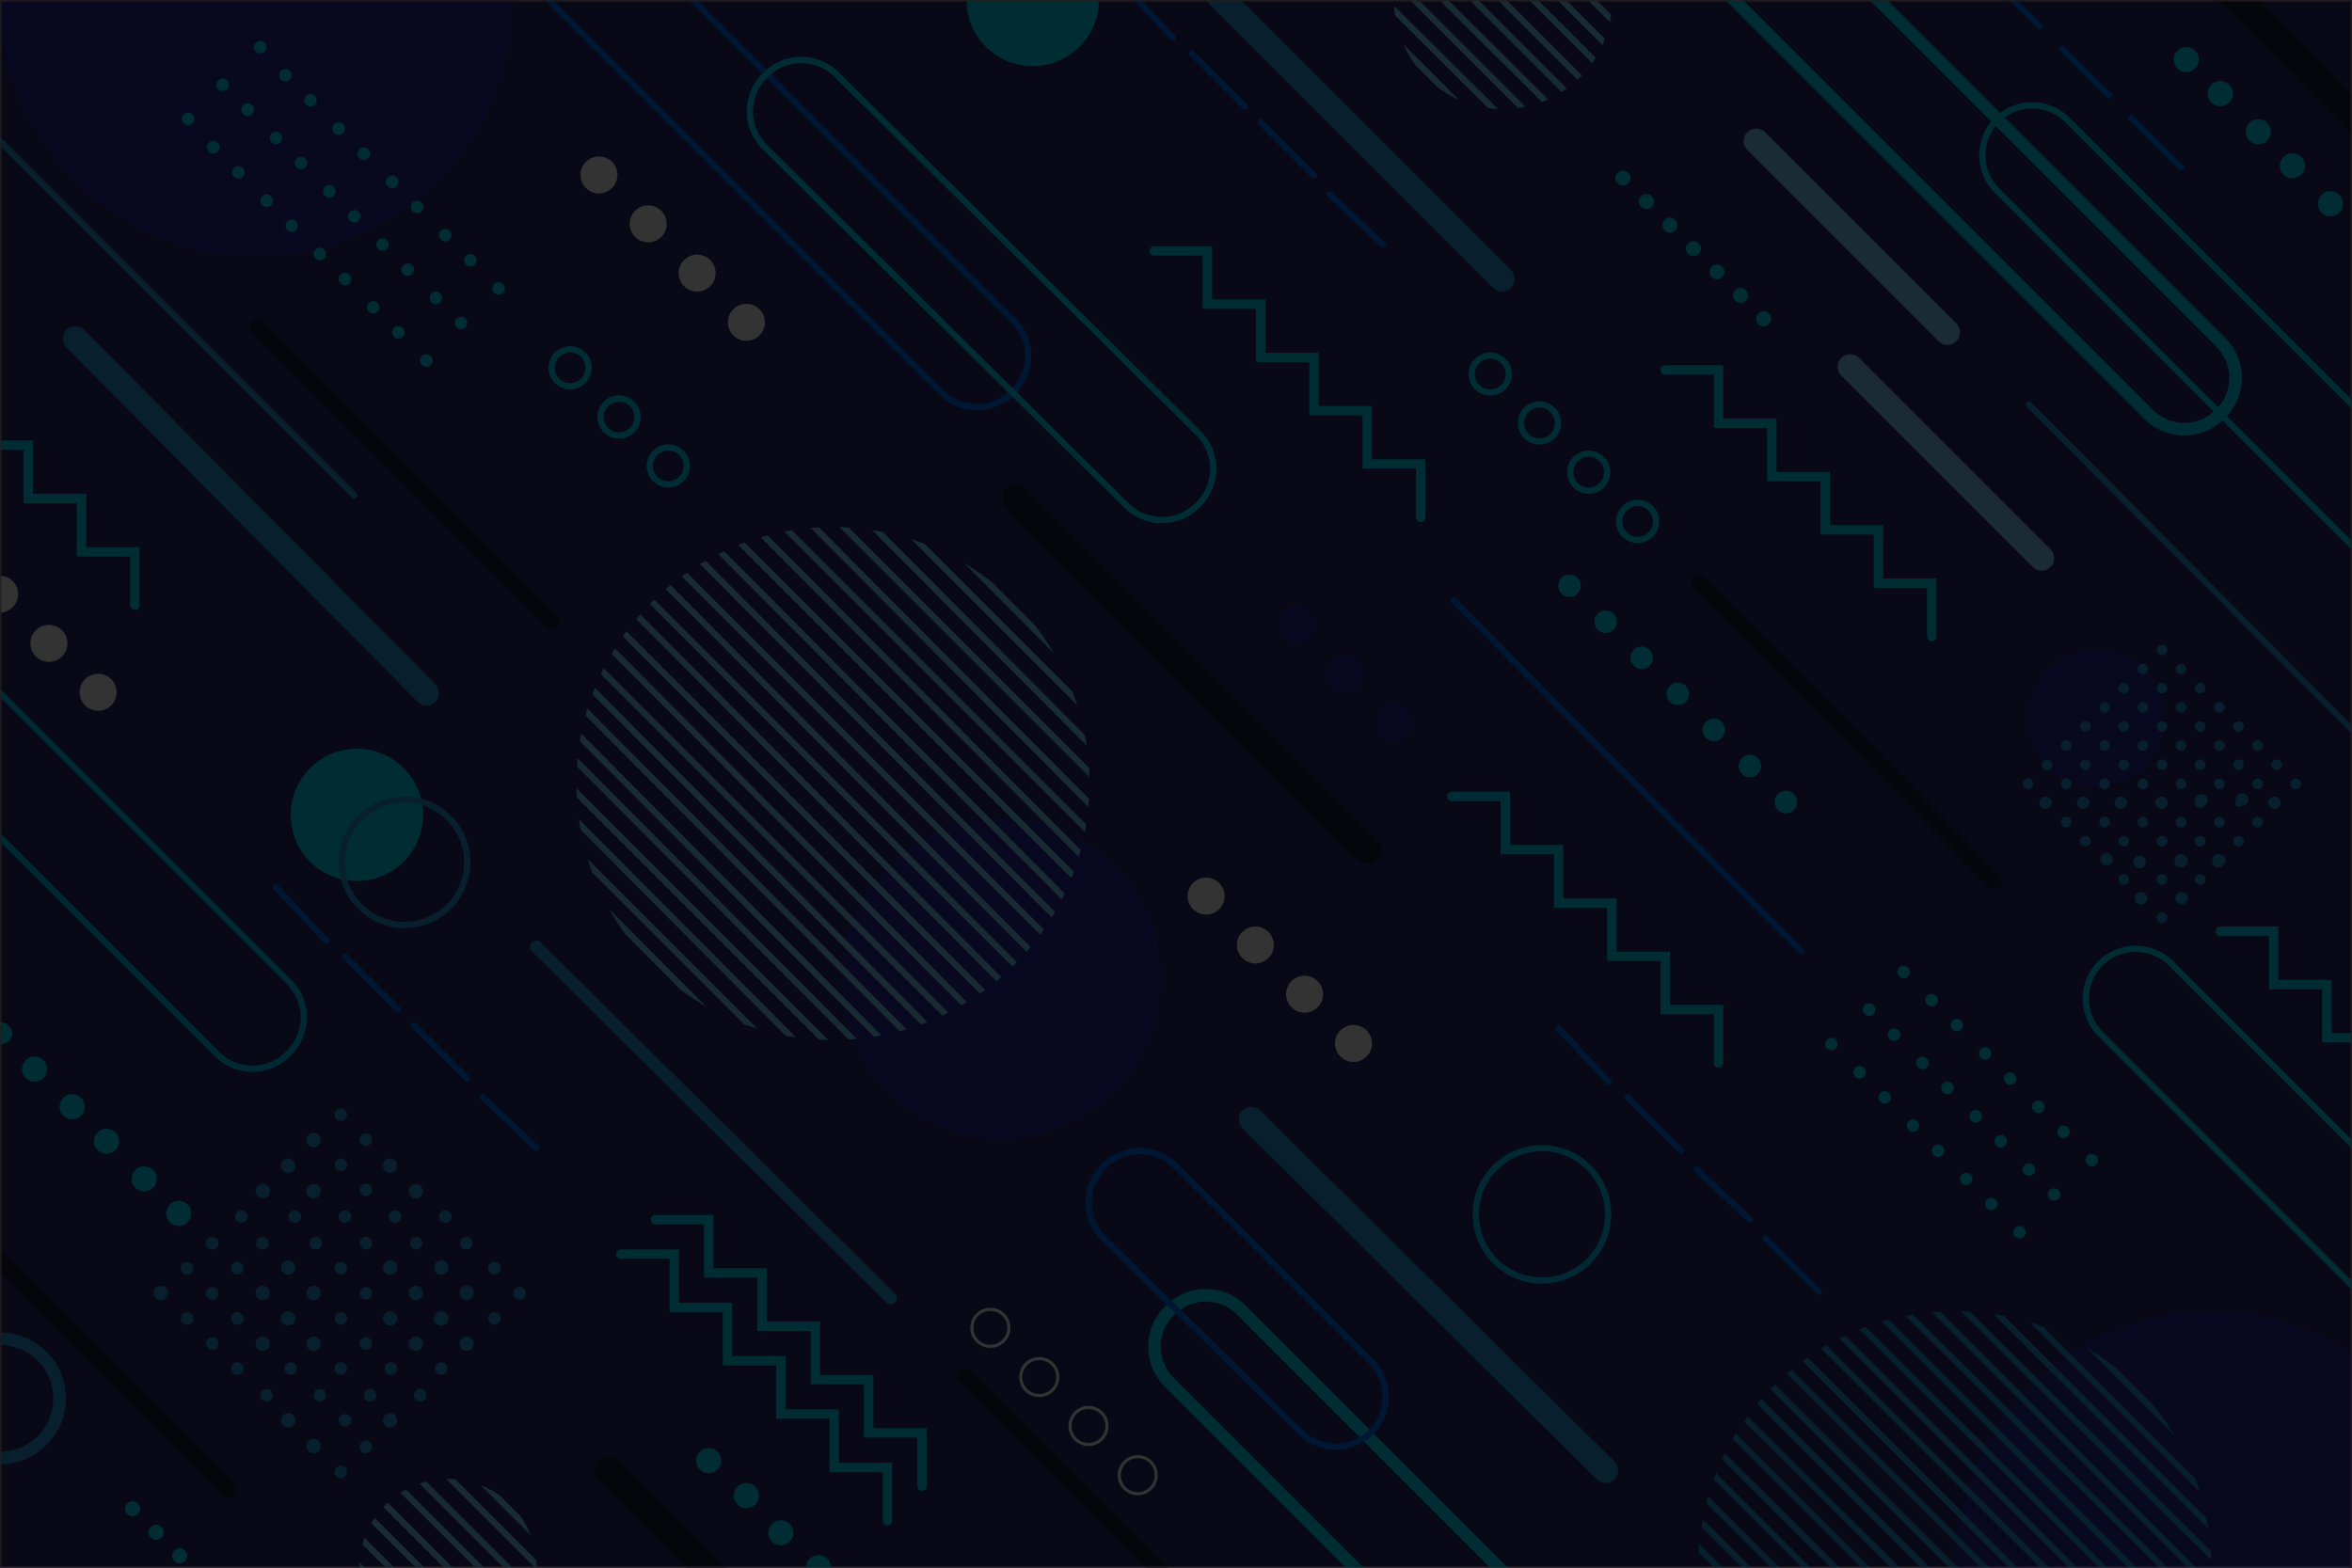 <svg xmlns="http://www.w3.org/2000/svg" viewBox="0 0 750 500"><defs><clipPath id="a"><path d="M0 0h750v500H0z" class="a"/></clipPath><clipPath id="b"><circle cx="265.6" cy="249.9" r="81.8" class="a"/></clipPath><clipPath id="c"><circle cx="479.3" r="34.8" class="a"/></clipPath><clipPath id="d"><circle cx="142.9" cy="500" r="28.3" class="a"/></clipPath><clipPath id="e"><circle cx="623.3" cy="500" r="81.8" class="a"/></clipPath><style>.a,.aa,.ab,.f,.j,.k,.l,.m,.o,.q,.r,.s,.t,.u,.w,.x,.y{fill:none}.d{fill:#2a2aa0}.f{stroke:#78d6ff}.aa,.f,.j,.m,.o,.q,.r,.s,.t,.w,.y{stroke-miterlimit:10}.f,.j,.o,.q,.s,.t,.u{stroke-width:2px}.j,.t,.w{stroke:#27a0df}.k,.l,.m,.r,.s{stroke:#00e1ff}.ab,.k,.l,.m,.t,.u,.w,.x,.y{stroke-linecap:round}.ab,.k,.l,.u,.x{stroke-linejoin:round}.k,.l,.r{stroke-width:4px}.l{stroke-dasharray:0 8.5}.m{stroke-width:3px}.n{fill:#00e1ff}.o{stroke:#00cfff}.p{fill:#27a0df}.q,.u{stroke:#0074ff}.w,.y{stroke-width:8px}.ab,.x{stroke:#122038}.x{stroke-width:9px}.y{stroke:#83d9ff}.z{fill:#fff}.aa{stroke:#fff}.ab{stroke-width:5px}</style></defs><path fill="#26266d" d="M0 0h750v500H0z"/><g clip-path="url(#a)"><circle cx="319.3" cy="312.1" r="51.1" class="d"/><circle cx="705.1" cy="500" r="81.8" class="d"/><circle cx="81.8" r="81.8" class="d"/><g clip-path="url(#b)"><path d="M174 35l188 189M174 44l188 189M174 54l188 188M174 63l188 189M174 73l188 188M174 82l188 189M174 92l188 188M174 101l188 189M174 111l188 188M174 120l188 189M174 129l188 189M174 139l188 188M174 148l188 189M174 158l188 188M174 167l188 189M174 177l188 188M174 186l188 189M174 196l188 188M174 205l188 189M174 214l188 189M174 224l188 189M174 233l188 189M174 243l188 188M174 252l188 189M174 262l188 188M174 271l188 189M174 281l188 188" class="f"/></g><g clip-path="url(#c)"><path d="M387-187L576 2M387-177L576 11M387-168L576 21M387-158L576 30M387-149L576 40M387-139L576 49M387-130L576 59M387-120L576 68M387-111L576 78M387-102L576 87M387-92L576 97M387-83l189 189M387-73l189 188M387-64l189 189M387-54l189 188M387-45l189 189M387-35l189 188M387-26l189 189M387-17l189 189M387-7l189 189M387 2l189 189M387 12l189 188M387 21l189 189M387 31l189 188" class="f"/></g><g clip-path="url(#d)"><path d="M51 285l189 189M51 294l189 189M51 304l189 189M51 313l189 189M51 323l189 188M51 332l189 189M51 342l189 188M51 351l189 189M51 361l189 188M51 370l189 189M51 379l189 189M51 389l189 189M51 398l189 189M51 408l189 189M51 417l189 189M51 427l189 188M51 436l189 189M51 446l189 188M51 455l189 189M51 465l189 188M51 474l189 189M51 483l189 189M51 493l189 189" class="f"/></g><g clip-path="url(#e)"><path d="M531 285l189 189M531 294l189 189M531 304l189 189M531 313l189 189M531 323l189 188M531 332l189 189M531 342l189 188M531 351l189 189M531 361l189 188M531 370l189 189M531 379l189 189M531 389l189 189M531 398l189 189M531 408l189 189M531 417l189 189M531 427l189 188M531 436l189 189M531 446l189 188M531 455l189 189M531 465l189 188M531 474l189 189M531 483l189 189M531 493l189 189" class="j"/></g><path d="M159 100" class="k"/><path d="M159 92v-4" class="l"/><path d="M159 83" class="k"/><path d="M150 83h-4" class="l"/><path d="M142 83" class="k"/><path d="M142 75v-4" class="l"/><path d="M142 66" class="k"/><path d="M133 66h-4" class="l"/><path d="M125 66" class="k"/><path d="M125 58v-4" class="l"/><path d="M125 49" class="k"/><path d="M116 49h-4" class="l"/><path d="M108 49" class="k"/><path d="M108 41v-4" class="l"/><path d="M108 32" class="k"/><path d="M99 32h-4" class="l"/><path d="M91 32" class="k"/><path d="M91 24v-4" class="l"/><path d="M91 15" class="k"/><path d="M83 15h-5" class="l"/><path d="M148 112" class="k"/><path d="M147 103v-4" class="l"/><path d="M148 95" class="k"/><path d="M139 95h-4" class="l"/><path d="M131 95" class="k"/><path d="M130 86v-4" class="l"/><path d="M131 78" class="k"/><path d="M122 78h-4" class="l"/><path d="M114 78" class="k"/><path d="M113 69v-4" class="l"/><path d="M114 61" class="k"/><path d="M105 61h-4" class="l"/><path d="M97 61" class="k"/><path d="M96 52v-4" class="l"/><path d="M97 44" class="k"/><path d="M88 44h-4" class="l"/><path d="M80 44" class="k"/><path d="M79 35v-4" class="l"/><path d="M80 27" class="k"/><path d="M71 27h-4" class="l"/><path d="M136 123" class="k"/><path d="M136 115v-4" class="l"/><path d="M136 106" class="k"/><path d="M127 106h-4" class="l"/><path d="M119 106" class="k"/><path d="M119 98v-4" class="l"/><path d="M119 89" class="k"/><path d="M110 89h-4" class="l"/><path d="M102 89" class="k"/><path d="M102 81v-4" class="l"/><path d="M102 72" class="k"/><path d="M93 72h-4" class="l"/><path d="M85 72" class="k"/><path d="M85 64v-4" class="l"/><path d="M85 55" class="k"/><path d="M76 55h-4" class="l"/><path d="M68 55" class="k"/><path d="M68 47v-4" class="l"/><path d="M68 38" class="k"/><path d="M60 38h-5" class="l"/><path d="M667 378" class="k"/><path d="M667 370v-5" class="l"/><path d="M667 361" class="k"/><path d="M658 361h-4" class="l"/><path d="M650 361" class="k"/><path d="M650 353v-5" class="l"/><path d="M650 344" class="k"/><path d="M641 344h-4" class="l"/><path d="M633 344" class="k"/><path d="M633 336v-5" class="l"/><path d="M633 327" class="k"/><path d="M624 327h-4" class="l"/><path d="M616 327" class="k"/><path d="M616 319v-5" class="l"/><path d="M616 310" class="k"/><path d="M607 310h-4" class="l"/><path d="M655 390" class="k"/><path d="M655 381v-4" class="l"/><path d="M655 373" class="k"/><path d="M647 373h-5" class="l"/><path d="M638 373" class="k"/><path d="M638 364v-4" class="l"/><path d="M638 356" class="k"/><path d="M630 356h-5" class="l"/><path d="M621 356" class="k"/><path d="M621 347v-4" class="l"/><path d="M621 339" class="k"/><path d="M613 339h-5" class="l"/><path d="M604 339" class="k"/><path d="M604 330v-4" class="l"/><path d="M604 322" class="k"/><path d="M596 322h-5" class="l"/><path d="M644 401" class="k"/><path d="M644 393v-5" class="l"/><path d="M644 384" class="k"/><path d="M635 384h-4" class="l"/><path d="M627 384" class="k"/><path d="M627 376v-5" class="l"/><path d="M627 367" class="k"/><path d="M618 367h-4" class="l"/><path d="M610 367" class="k"/><path d="M610 359v-5" class="l"/><path d="M610 350" class="k"/><path d="M601 350h-4" class="l"/><path d="M593 350" class="k"/><path d="M593 342v-5" class="l"/><path d="M593 333" class="k"/><path d="M584 333h-4" class="l"/><path d="M576 333" class="k"/><path d="M294 474v-17h-17v-17h-17v-17h-17v-17h-17v-17h-17M283 485v-17h-17v-17h-17v-17h-17v-17h-17v-17h-17M548 339v-17h-17v-17h-17v-17h-17v-17h-17v-17h-17M616 203v-17h-17v-17h-17v-17h-17v-17h-17v-17h-17M43 193v-17H26v-17H9v-17H-9v-17h-17v-17h-17M793 382v-17h-17v-17h-17v-17h-17v-17h-17v-17h-17M453 165v-17h-17v-17h-17v-17h-17V97h-17V80h-17" class="m"/><circle cx="113.8" cy="259.9" r="21.1" class="n"/><circle cx="329.3" r="21.1" class="n"/><circle cx="500.5" cy="186.8" r="3.6" class="n"/><circle cx="512" cy="198.3" r="3.6" class="n"/><circle cx="523.5" cy="209.8" r="3.6" class="n"/><circle cx="535" cy="221.3" r="3.6" class="n"/><circle cx="546.5" cy="232.8" r="3.6" class="n"/><circle cx="558" cy="244.3" r="3.6" class="n"/><circle cx="569.5" cy="255.8" r="3.6" class="n"/><path d="M4 330a4 4 0 01-4 3 4 4 0 01-4-3 4 4 0 014-4 4 4 0 014 4zM15 341a4 4 0 11-4-4 4 4 0 014 4zM27 353a4 4 0 11-4-4 4 4 0 014 4zM38 364a4 4 0 11-4-4 4 4 0 014 4zM50 376a4 4 0 11-4-4 4 4 0 014 4zM61 387a4 4 0 11-4-4 4 4 0 014 4zM230 466a4 4 0 11-3-4 4 4 0 013 4zM242 477a4 4 0 11-4-4 4 4 0 014 4zM253 489a4 4 0 11-3-4 4 4 0 013 4zM265 500a4 4 0 11-4-4 4 4 0 014 4zM701 18a4 4 0 11-4-3 4 4 0 014 3zM712 30a4 4 0 11-3-4 4 4 0 013 4zM724 41a4 4 0 11-4-3 4 4 0 014 3zM735 53a4 4 0 11-3-4 4 4 0 013 4zM747 64a4 4 0 11-4-3 4 4 0 014 3z" class="n"/><circle cx="517.5" cy="56.8" r="2.4" class="n"/><circle cx="525" cy="64.3" r="2.4" class="n"/><circle cx="532.5" cy="71.8" r="2.4" class="n"/><circle cx="540" cy="79.3" r="2.4" class="n"/><circle cx="547.5" cy="86.7" r="2.4" class="n"/><circle cx="555" cy="94.2" r="2.4" class="n"/><circle cx="562.4" cy="101.7" r="2.4" class="n"/><circle cx="42.3" cy="481.2" r="2.4" class="n"/><circle cx="49.8" cy="488.7" r="2.4" class="n"/><circle cx="57.3" cy="496.2" r="2.4" class="n"/><circle cx="491.7" cy="387.3" r="21.1" class="o"/><circle cx="668.4" cy="229" r="21.9" class="d"/><path d="M129 256a19 19 0 11-19 19 19 19 0 0119-19m0-2a21 21 0 1021 21 21 21 0 00-21-21zM0 429a17 17 0 0117 17 17 17 0 01-17 17 17 17 0 01-17-17 17 17 0 0117-17m0-4a21 21 0 100 42 21 21 0 0021-21 21 21 0 00-21-21z" class="p"/><circle cx="689.4" cy="207.3" r="1.7" class="p"/><circle cx="695.5" cy="213.4" r="1.7" class="p"/><circle cx="701.6" cy="219.5" r="1.7" class="p"/><circle cx="707.7" cy="225.6" r="1.7" class="p"/><circle cx="713.8" cy="231.7" r="1.7" class="p"/><circle cx="719.9" cy="237.8" r="1.7" class="p"/><circle cx="726" cy="243.9" r="1.7" class="p"/><circle cx="732.1" cy="250" r="1.7" class="p"/><circle cx="683.3" cy="213.4" r="1.7" class="p"/><circle cx="689.4" cy="219.5" r="1.7" class="p"/><circle cx="695.5" cy="225.6" r="1.7" class="p"/><circle cx="701.6" cy="231.7" r="1.7" class="p"/><circle cx="707.7" cy="237.8" r="1.7" class="p"/><circle cx="713.8" cy="243.9" r="1.7" class="p"/><circle cx="719.9" cy="250" r="1.7" class="p"/><path d="M727 257a2 2 0 110-2 2 2 0 010 2z" class="p"/><circle cx="677.2" cy="219.5" r="1.7" class="p"/><circle cx="683.3" cy="225.6" r="1.7" class="p"/><circle cx="689.4" cy="231.7" r="1.7" class="p"/><circle cx="695.5" cy="237.8" r="1.7" class="p"/><circle cx="701.6" cy="243.9" r="1.7" class="p"/><circle cx="707.7" cy="250" r="1.7" class="p"/><path d="M715 257a2 2 0 01-2 0 2 2 0 010-2 2 2 0 112 2z" class="p"/><circle cx="719.9" cy="262.2" r="1.7" class="p"/><circle cx="671.1" cy="225.6" r="1.7" class="p"/><circle cx="677.2" cy="231.7" r="1.7" class="p"/><circle cx="683.3" cy="237.8" r="1.7" class="p"/><circle cx="689.4" cy="243.9" r="1.7" class="p"/><circle cx="695.5" cy="250" r="1.7" class="p"/><path d="M703 257a2 2 0 01-3 0 2 2 0 010-2 2 2 0 113 2z" class="p"/><circle cx="707.7" cy="262.2" r="1.7" class="p"/><circle cx="713.8" cy="268.3" r="1.7" class="p"/><circle cx="665" cy="231.7" r="1.7" class="p"/><circle cx="671.1" cy="237.8" r="1.7" class="p"/><circle cx="677.2" cy="243.9" r="1.7" class="p"/><circle cx="683.3" cy="250" r="1.7" class="p"/><path d="M691 257a2 2 0 110-2 2 2 0 010 2z" class="p"/><circle cx="695.5" cy="262.2" r="1.7" class="p"/><circle cx="701.6" cy="268.3" r="1.7" class="p"/><path d="M709 276a2 2 0 01-3 0 2 2 0 113-3 2 2 0 010 3z" class="p"/><circle cx="658.9" cy="237.8" r="1.7" class="p"/><circle cx="665" cy="243.9" r="1.7" class="p"/><circle cx="671.1" cy="250" r="1.7" class="p"/><path d="M678 257a2 2 0 110-2 2 2 0 010 2z" class="p"/><circle cx="683.3" cy="262.2" r="1.7" class="p"/><circle cx="689.4" cy="268.3" r="1.7" class="p"/><path d="M697 276a2 2 0 01-3-3 2 2 0 113 3z" class="p"/><circle cx="701.6" cy="280.5" r="1.7" class="p"/><circle cx="652.8" cy="243.9" r="1.7" class="p"/><circle cx="658.9" cy="250" r="1.7" class="p"/><path d="M666 257a2 2 0 110-2 2 2 0 010 2z" class="p"/><circle cx="671.1" cy="262.2" r="1.7" class="p"/><circle cx="677.2" cy="268.3" r="1.7" class="p"/><path d="M684 276a2 2 0 11-2-3 2 2 0 012 3z" class="p"/><circle cx="689.4" cy="280.5" r="1.7" class="p"/><path d="M697 288a2 2 0 110-3 2 2 0 010 3z" class="p"/><circle cx="646.7" cy="250" r="1.7" class="p"/><path d="M654 257a2 2 0 110-2 2 2 0 010 2z" class="p"/><circle cx="658.9" cy="262.2" r="1.7" class="p"/><circle cx="665" cy="268.3" r="1.7" class="p"/><path d="M672 276a2 2 0 01-2-3 2 2 0 112 3z" class="p"/><circle cx="677.2" cy="280.5" r="1.7" class="p"/><path d="M684 288a2 2 0 110-3 2 2 0 010 3z" class="p"/><circle cx="689.4" cy="292.7" r="1.7" class="p"/><path d="M110 357a2 2 0 110-3 2 2 0 010 3zM118 365a2 2 0 110-3 2 2 0 010 3z" class="p"/><circle cx="124.4" cy="371.8" r="2.3" class="p"/><circle cx="132.6" cy="379.9" r="2.3" class="p"/><path d="M142 390a2 2 0 110-4 2 2 0 010 4zM150 398a2 2 0 110-3 2 2 0 010 3zM159 406a2 2 0 110-3 2 2 0 010 3zM167 414a2 2 0 110-3 2 2 0 010 3z" class="p"/><circle cx="100" cy="363.6" r="2.3" class="p"/><path d="M110 373a2 2 0 110-3 2 2 0 010 3zM118 381a2 2 0 110-3 2 2 0 010 3zM126 390a2 2 0 110-4 2 2 0 010 4zM134 398a2 2 0 110-3 2 2 0 010 3z" class="p"/><circle cx="140.7" cy="404.3" r="2.3" class="p"/><circle cx="148.8" cy="412.4" r="2.3" class="p"/><path d="M159 422a2 2 0 110-3 2 2 0 010 3z" class="p"/><circle cx="91.9" cy="371.8" r="2.3" class="p"/><circle cx="100" cy="379.9" r="2.3" class="p"/><path d="M110 390a2 2 0 110-4 2 2 0 010 4zM118 398a2 2 0 110-3 2 2 0 010 3z" class="p"/><circle cx="124.4" cy="404.3" r="2.3" class="p"/><circle cx="132.6" cy="412.4" r="2.3" class="p"/><circle cx="140.7" cy="420.5" r="2.3" class="p"/><circle cx="148.8" cy="428.6" r="2.3" class="p"/><circle cx="83.8" cy="379.9" r="2.3" class="p"/><path d="M94 390a2 2 0 110-4 2 2 0 010 4zM102 398a2 2 0 110-3 2 2 0 010 3zM110 406a2 2 0 110-3 2 2 0 010 3zM118 414a2 2 0 110-3 2 2 0 010 3z" class="p"/><circle cx="124.4" cy="420.5" r="2.3" class="p"/><circle cx="132.6" cy="428.6" r="2.3" class="p"/><path d="M142 438a2 2 0 110-3 2 2 0 010 3zM77 390a2 2 0 110-4 2 2 0 010 4zM85 398a2 2 0 110-3 2 2 0 010 3z" class="p"/><circle cx="91.9" cy="404.3" r="2.3" class="p"/><circle cx="100" cy="412.4" r="2.3" class="p"/><path d="M110 422a2 2 0 110-3 2 2 0 010 3zM118 430a2 2 0 110-3 2 2 0 010 3zM126 438a2 2 0 110-3 2 2 0 010 3zM134 447a2 2 0 110-4 2 2 0 010 4zM69 398a2 2 0 110-3 2 2 0 010 3zM77 406a2 2 0 110-3 2 2 0 010 3z" class="p"/><circle cx="83.8" cy="412.4" r="2.3" class="p"/><circle cx="91.9" cy="420.5" r="2.3" class="p"/><circle cx="100" cy="428.6" r="2.3" class="p"/><path d="M110 438a2 2 0 110-3 2 2 0 010 3zM118 447a2 2 0 110-4 2 2 0 010 4z" class="p"/><circle cx="124.4" cy="453" r="2.3" class="p"/><path d="M61 406a2 2 0 110-3 2 2 0 010 3zM69 414a2 2 0 110-3 2 2 0 010 3zM77 422a2 2 0 110-3 2 2 0 010 3z" class="p"/><circle cx="83.8" cy="428.6" r="2.3" class="p"/><path d="M94 438a2 2 0 110-3 2 2 0 010 3zM102 447a2 2 0 110-4 2 2 0 010 4zM110 455a2 2 0 110-4 2 2 0 010 4zM118 463a2 2 0 110-3 2 2 0 010 3z" class="p"/><circle cx="51.3" cy="412.4" r="2.3" class="p"/><path d="M61 422a2 2 0 110-3 2 2 0 010 3zM69 430a2 2 0 110-3 2 2 0 010 3zM77 438a2 2 0 110-3 2 2 0 010 3zM85 447a2 2 0 110-4 2 2 0 010 4z" class="p"/><circle cx="91.9" cy="453" r="2.3" class="p"/><circle cx="100" cy="461.2" r="2.3" class="p"/><path d="M110 471a2 2 0 110-3 2 2 0 010 3z" class="p"/><path d="M323 125a16 16 0 01-23 0L139-36a16 16 0 010-23 16 16 0 0123 0l161 161a16 16 0 010 23z" class="q"/><path d="M557 602a16 16 0 01-23 0L373 441a16 16 0 010-23 16 16 0 0123 0l161 161a16 16 0 010 23z" class="r"/><path d="M382 161a16 16 0 01-23 0L244 47a16 16 0 010-23 16 16 0 0123 0l115 114a16 16 0 010 23zM820 222a16 16 0 01-22 0L637 61a16 16 0 010-23 16 16 0 0122 0l161 161a16 16 0 010 23z" class="s"/><path d="M708 132a16 16 0 01-23 0L524-29a16 16 0 010-23 16 16 0 0123 0l161 161a16 16 0 010 23z" class="r"/><path d="M92 336a16 16 0 01-23 0L-92 175a16 16 0 010-23 16 16 0 0123 0L92 313a16 16 0 010 23z" class="o"/><path d="M853 491a16 16 0 01-22 0L670 330a16 16 0 010-23 16 16 0 0122 0l161 161a16 16 0 010 23z" class="s"/><path d="M437 457a16 16 0 01-22 0l-63-62a16 16 0 010-23 16 16 0 0123 0l62 62a16 16 0 010 23z" class="q"/><path d="M-70-25l183 183" class="t"/><path d="M463 191l112 113" class="q"/><path d="M563 395l17 17M541 373l17 16M519 350l17 17M497 328l16 17M154 350l17 16M132 327l17 17M110 305l17 17M88 283l16 17M424 62l17 16M402 39l17 17M380 17l17 17M358-5l16 17" class="u"/><path d="M679 37l17 17M657 15l16 16M634-8l17 17" class="q"/><path d="M647 129l143 144" class="t"/><path fill="none" stroke="#27a0df" stroke-linecap="round" stroke-miterlimit="10" stroke-width="4" d="M171 302l113 112"/><path d="M24 108l112 113M399 357l113 112M367-23L479 89" class="w"/><path d="M324 159l112 112" class="x"/><path d="M590 117l61 61M560 45l61 61" class="y"/><circle cx="384.6" cy="285.8" r="5.9" class="z"/><circle cx="400.3" cy="301.4" r="5.9" class="z"/><circle cx="416" cy="317.1" r="5.9" class="z"/><circle cx="431.6" cy="332.8" r="5.9" class="z"/><circle cx="475.2" cy="119.3" r="5.9" class="s"/><circle cx="490.9" cy="134.9" r="5.9" class="s"/><circle cx="506.6" cy="150.6" r="5.9" class="s"/><circle cx="522.2" cy="166.3" r="5.9" class="s"/><circle cx="191" cy="55.8" r="5.9" class="z"/><circle cx="206.7" cy="71.4" r="5.9" class="z"/><circle cx="222.3" cy="87.1" r="5.9" class="z"/><circle cx="238" cy="102.8" r="5.9" class="z"/><circle cx="181.8" cy="117.3" r="5.9" class="s"/><circle cx="197.4" cy="133" r="5.9" class="s"/><circle cx="213.1" cy="148.6" r="5.9" class="s"/><circle cx="413.3" cy="199.3" r="5.9" class="d"/><circle cx="428.9" cy="214.9" r="5.9" class="d"/><circle cx="444.6" cy="230.6" r="5.9" class="d"/><circle cx="-.1" cy="189.5" r="5.9" class="z"/><circle cx="15.6" cy="205.2" r="5.9" class="z"/><circle cx="31.3" cy="220.8" r="5.9" class="z"/><circle cx="315.8" cy="423.5" r="5.9" class="aa"/><circle cx="331.4" cy="439.2" r="5.9" class="aa"/><circle cx="347.1" cy="454.8" r="5.9" class="aa"/><circle cx="362.8" cy="470.5" r="5.9" class="aa"/><path d="M194 469l113 112M672-42L784 71" class="x"/><path d="M82 104l94 94M308 439l95 95M-22 380l95 95M542 186l94 95" class="ab"/></g><path stroke="#231f20" stroke-miterlimit="10" d="M0 0h750v500H0z" opacity=".8"/></svg>